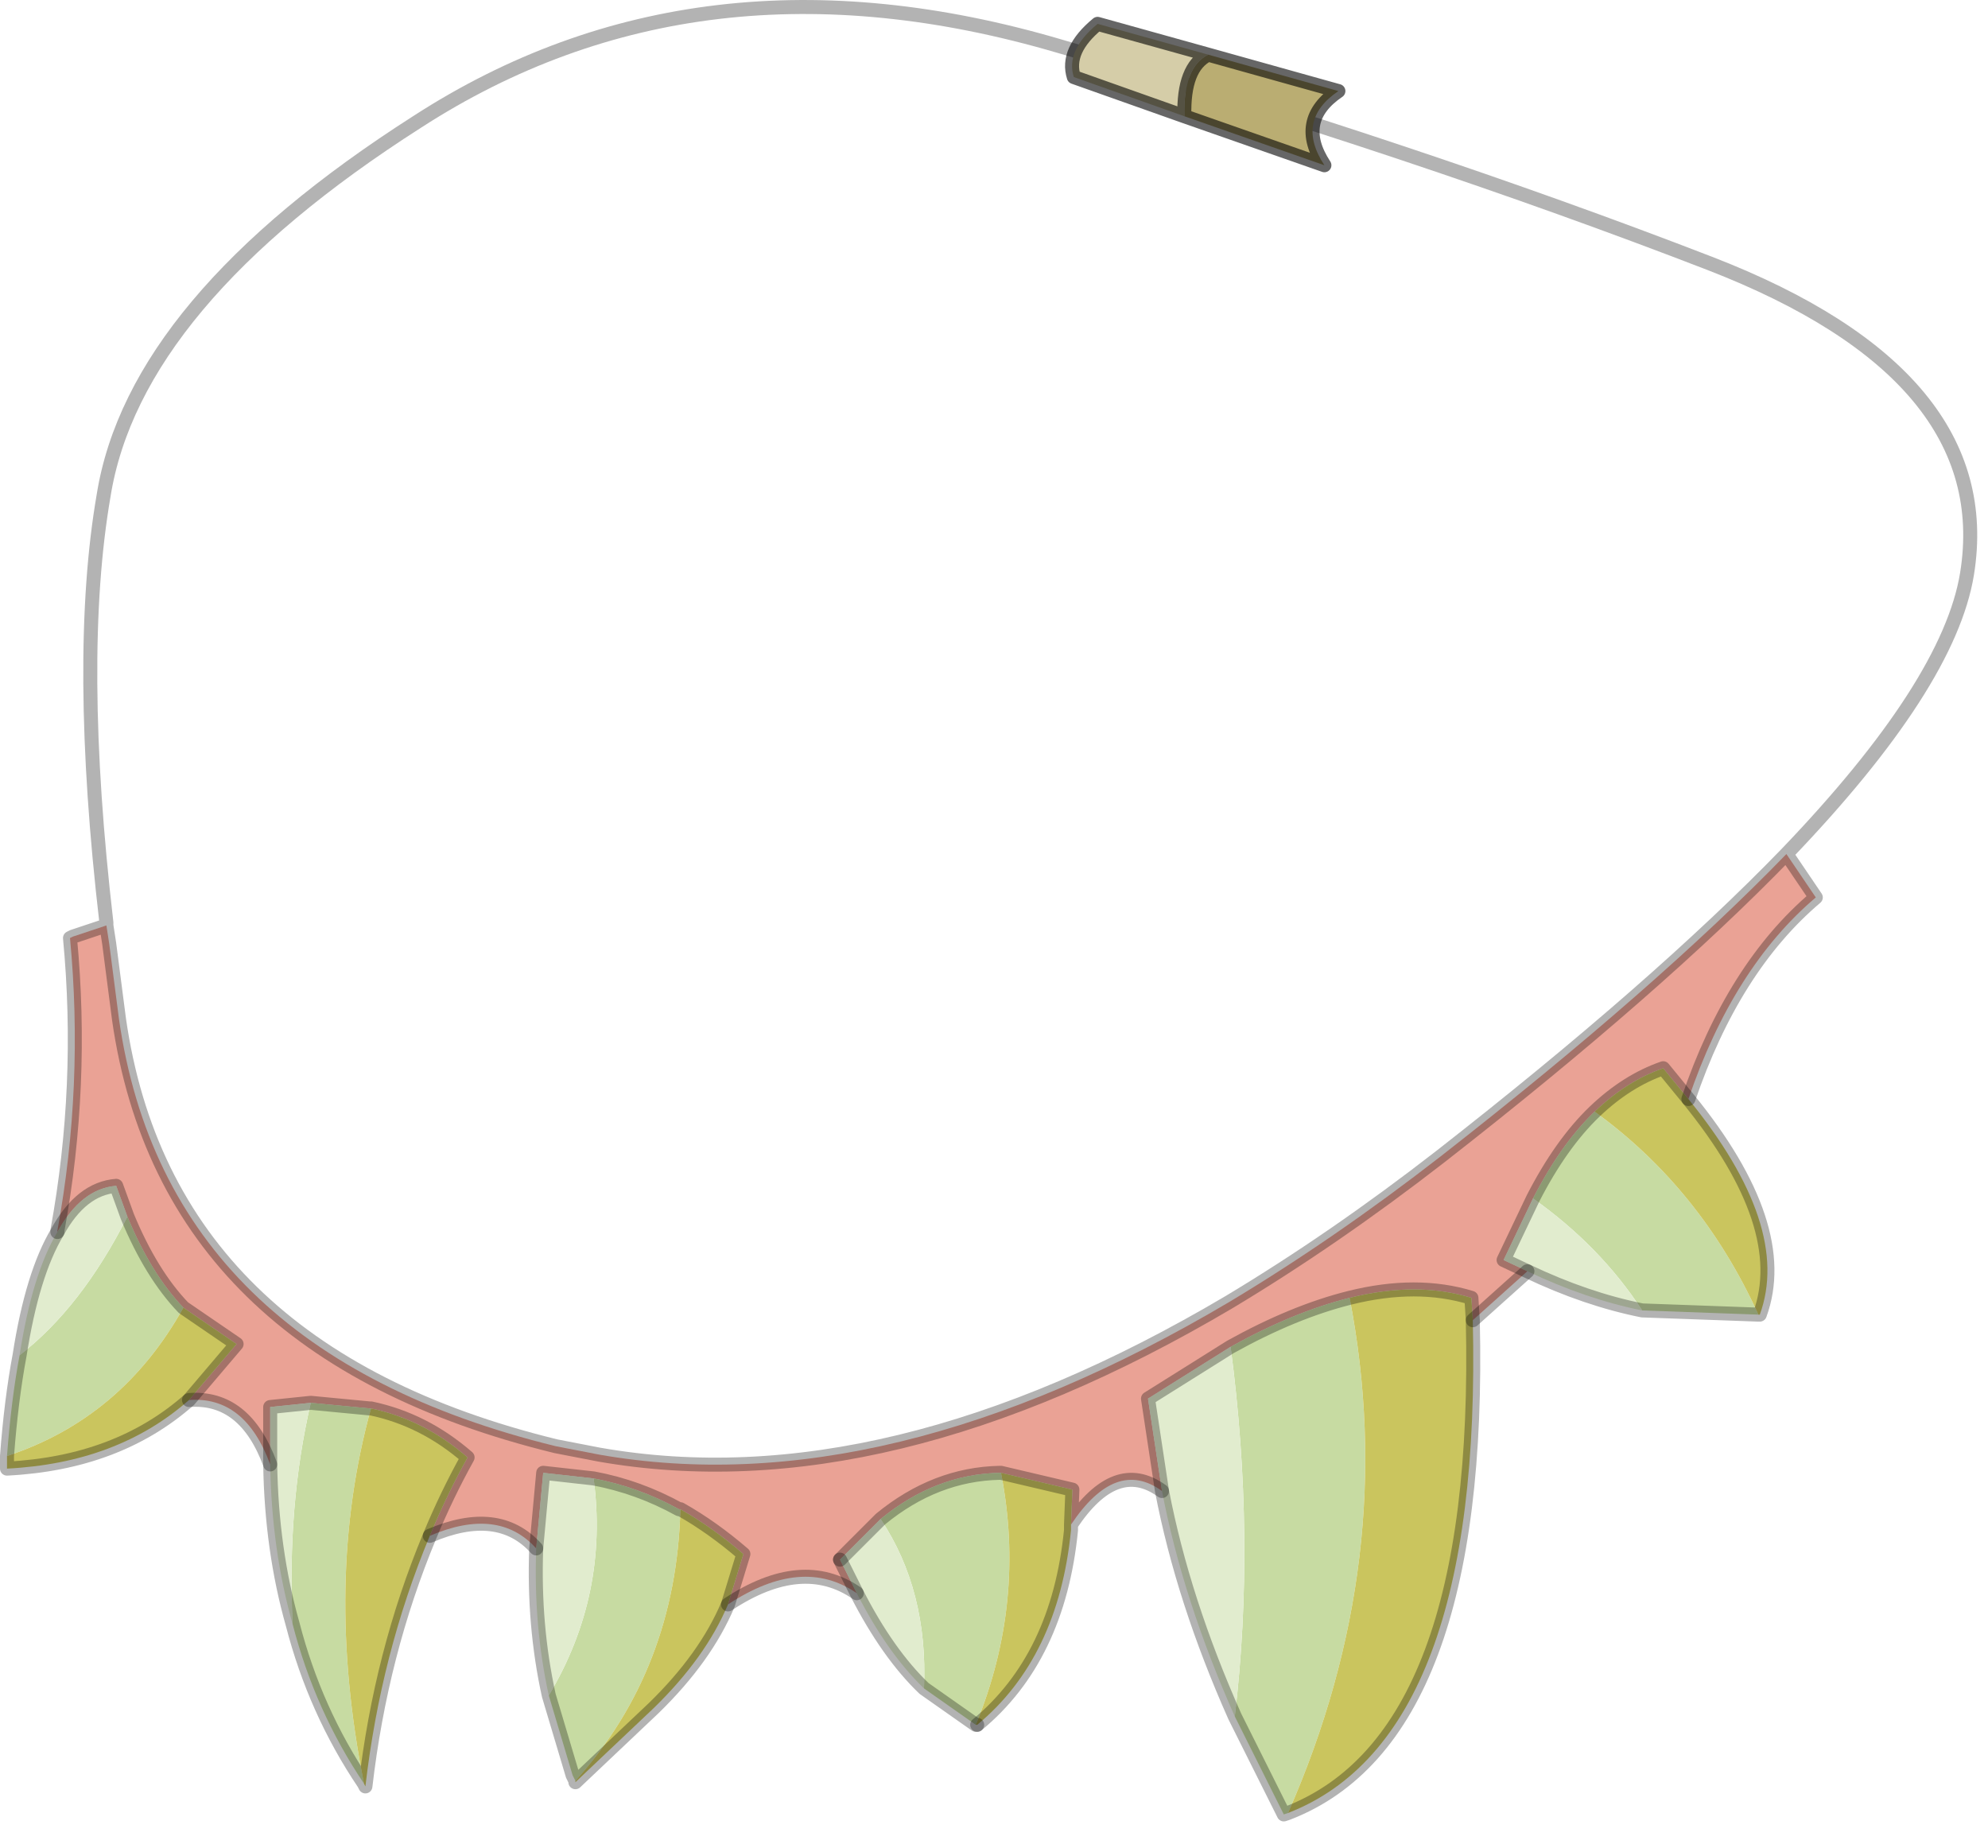 <?xml version="1.0" encoding="UTF-8" standalone="no"?>
<!DOCTYPE svg PUBLIC "-//W3C//DTD SVG 1.1//EN" "http://www.w3.org/Graphics/SVG/1.1/DTD/svg11.dtd">
<svg width="100%" height="100%" viewBox="0 0 71 66" version="1.1" xmlns="http://www.w3.org/2000/svg" xmlns:xlink="http://www.w3.org/1999/xlink" xml:space="preserve" xmlns:serif="http://www.serif.com/" style="fill-rule:evenodd;clip-rule:evenodd;stroke-linecap:round;stroke-linejoin:round;">
    <g transform="matrix(1,0,0,1,-239.65,-167.948)">
        <g>
            <g id="shape0">
                <path d="M303.45,198.45L304.5,200C302.533,201.667 301.017,204.067 299.95,207.2L299.05,206.1C298.183,206.4 297.367,206.917 296.6,207.65C295.8,208.417 295.067,209.45 294.4,210.75L293.35,212.95L294.2,213.35L292.25,215.1L292.2,214.3C290.9,213.9 289.45,213.9 287.85,214.3C286.517,214.633 285.1,215.217 283.6,216.05L280.65,217.9L281.15,221.2C280.05,220.4 278.967,220.8 277.9,222.4L277.95,221.15L275.4,220.55L275.35,220.55C273.817,220.583 272.4,221.133 271.1,222.2L269.65,223.65L270.25,224.85C268.95,223.95 267.417,224.083 265.65,225.25L266.2,223.45C265.467,222.817 264.717,222.283 263.95,221.85L263.9,221.85C262.933,221.317 261.917,220.95 260.85,220.75L259.05,220.55L258.8,223.25C257.9,222.25 256.633,222.1 255,222.8C255.4,221.833 255.85,220.9 256.35,220C255.317,219.1 254.167,218.517 252.9,218.25L252.85,218.25L250.75,218.05L249.3,218.2L249.3,220.25C248.7,218.617 247.733,217.85 246.4,217.95L248.1,215.95L246.2,214.65C245.433,213.85 244.767,212.767 244.2,211.4L243.8,210.3C242.967,210.367 242.267,210.917 241.7,211.95L241.7,211.9C242.333,208.433 242.483,204.95 242.15,201.45L242.25,201.4L243.45,201L243.55,201.65L243.9,204.35C245.033,212.25 250.233,217.333 259.5,219.6L261.05,219.9C267.883,221.1 275.383,219.283 283.55,214.45C286.05,212.95 288.567,211.217 291.1,209.25C296.267,205.217 300.383,201.617 303.45,198.45" style="fill:#eaa295;"/>
                <path d="M302.45,214.9L298.3,214.75C297.3,213.217 296,211.883 294.4,210.75C295.067,209.45 295.8,208.417 296.6,207.65C299.133,209.483 301.083,211.9 302.45,214.9M285.65,232.7L285.5,232.75L283.75,229.25C284.25,225.017 284.2,220.617 283.6,216.05C285.1,215.217 286.517,214.633 287.85,214.3C289.05,220.5 288.317,226.633 285.65,232.7M274.5,229.55L272.65,228.25C272.75,225.917 272.233,223.9 271.1,222.2C272.4,221.133 273.817,220.583 275.35,220.55L275.4,220.55C276,223.617 275.7,226.617 274.5,229.55M260.2,231.55L260.1,231.35L259.25,228.5C260.683,226.1 261.217,223.517 260.85,220.75C261.917,220.95 262.933,221.317 263.9,221.85L263.95,221.85C263.85,225.65 262.6,228.883 260.2,231.55M252.65,231.65C251.483,229.917 250.633,228.017 250.1,225.95C249.967,223.117 250.183,220.483 250.75,218.05L252.85,218.25L252.9,218.25C251.767,222.35 251.683,226.817 252.65,231.65M239.9,219.95C240,218.617 240.15,217.417 240.35,216.35C241.817,215.217 243.1,213.567 244.2,211.4C244.767,212.767 245.433,213.85 246.2,214.65C244.733,217.283 242.633,219.05 239.9,219.95" style="fill:#c7dba2;"/>
                <path d="M299.95,207.2C302.417,210.233 303.267,212.8 302.5,214.9L302.45,214.9C301.083,211.9 299.133,209.483 296.6,207.65C297.367,206.917 298.183,206.4 299.05,206.1L299.95,207.2M292.25,215.1C292.483,225.033 290.283,230.9 285.65,232.7C288.317,226.633 289.05,220.5 287.85,214.3C289.45,213.9 290.9,213.9 292.2,214.3L292.25,215.1M277.9,222.4L277.9,222.6C277.6,225.633 276.483,227.95 274.55,229.55L274.5,229.55C275.7,226.617 276,223.617 275.4,220.55L277.95,221.15L277.9,222.4M265.65,225.25C265.117,226.517 264.233,227.75 263,228.95L260.2,231.6L260.2,231.55C262.6,228.883 263.85,225.65 263.95,221.85C264.717,222.283 265.467,222.817 266.2,223.45L265.65,225.25M255,222.8C253.833,225.6 253.067,228.583 252.7,231.75L252.65,231.65C251.683,226.817 251.767,222.35 252.9,218.25C254.167,218.517 255.317,219.1 256.35,220C255.85,220.9 255.4,221.833 255,222.8M246.4,217.95C244.7,219.45 242.533,220.267 239.9,220.4L239.9,219.95C242.633,219.05 244.733,217.283 246.2,214.65L248.1,215.95L246.4,217.95" style="fill:#cac55e;"/>
                <path d="M298.3,214.75C296.967,214.483 295.6,214.017 294.2,213.35L293.35,212.95L294.4,210.75C296,211.883 297.3,213.217 298.3,214.75M283.75,229.25C282.517,226.483 281.65,223.8 281.15,221.2L280.65,217.9L283.6,216.05C284.2,220.617 284.25,225.017 283.75,229.25M272.65,228.25C271.783,227.417 270.983,226.283 270.25,224.85L269.65,223.65L271.1,222.2C272.233,223.9 272.75,225.917 272.65,228.25M259.25,228.5C258.883,226.833 258.733,225.083 258.8,223.25L259.05,220.55L260.85,220.75C261.217,223.517 260.683,226.1 259.25,228.5M250.1,225.95C249.6,224.183 249.333,222.283 249.3,220.25L249.3,218.2L250.75,218.05C250.183,220.483 249.967,223.117 250.1,225.95M240.35,216.35C240.65,214.417 241.1,212.95 241.7,211.95C242.267,210.917 242.967,210.367 243.8,210.3L244.2,211.4C243.1,213.567 241.817,215.217 240.35,216.35" style="fill:#e1ecce;"/>
                <path d="M243.45,201L243.45,200.9C242.717,194.6 242.683,189.517 243.35,185.65C244.083,181.05 247.817,176.6 254.55,172.3C261.25,167.967 268.9,167.067 277.5,169.6C286.067,172.1 293.8,174.683 300.7,177.35C307.6,180.017 310.667,183.717 309.9,188.45C309.467,191.083 307.317,194.417 303.45,198.45L304.5,200C302.533,201.667 301.017,204.067 299.95,207.2M294.2,213.35L292.25,215.1M281.15,221.2C280.05,220.4 278.967,220.8 277.9,222.4L277.9,222.6C277.6,225.633 276.483,227.95 274.55,229.55M270.25,224.85C268.95,223.95 267.417,224.083 265.65,225.25M258.8,223.25C257.9,222.25 256.633,222.1 255,222.8M249.3,220.25C248.7,218.617 247.733,217.85 246.4,217.95M241.7,211.95L241.7,211.9C242.333,208.433 242.483,204.95 242.15,201.45L242.25,201.4L243.45,201L243.55,201.65L243.9,204.35C245.033,212.25 250.233,217.333 259.5,219.6L261.05,219.9C267.883,221.1 275.383,219.283 283.55,214.45C286.05,212.95 288.567,211.217 291.1,209.25C296.267,205.217 300.383,201.617 303.45,198.45M275.4,220.55L277.95,221.15L277.9,222.4M271.1,222.2C272.4,221.133 273.817,220.583 275.35,220.55L275.4,220.55M269.65,223.65L271.1,222.2" style="fill:none;fill-rule:nonzero;stroke:#000;stroke-opacity:0.3;stroke-width:0.5px;"/>
                <path d="M299.95,207.2C302.417,210.233 303.267,212.8 302.5,214.9M302.45,214.9L298.3,214.75C296.967,214.483 295.6,214.017 294.2,213.35L293.35,212.95L294.4,210.75C295.067,209.45 295.8,208.417 296.6,207.65C297.367,206.917 298.183,206.4 299.05,206.1L299.95,207.2M292.25,215.1C292.483,225.033 290.283,230.9 285.65,232.7L285.5,232.75L283.75,229.25C282.517,226.483 281.65,223.8 281.15,221.2L280.65,217.9L283.6,216.05C285.1,215.217 286.517,214.633 287.85,214.3C289.45,213.9 290.9,213.9 292.2,214.3L292.25,215.1M274.55,229.55L274.5,229.55L272.65,228.25C271.783,227.417 270.983,226.283 270.25,224.85L269.65,223.65M265.65,225.25C265.117,226.517 264.233,227.75 263,228.95L260.2,231.6L260.2,231.55L260.1,231.35L259.25,228.5C258.883,226.833 258.733,225.083 258.8,223.25L259.05,220.55L260.85,220.75C261.917,220.95 262.933,221.317 263.9,221.85M255,222.8C253.833,225.6 253.067,228.583 252.7,231.75L252.65,231.65C251.483,229.917 250.633,228.017 250.1,225.95C249.6,224.183 249.333,222.283 249.3,220.25L249.3,218.2L250.75,218.05L252.85,218.25M246.4,217.95C244.7,219.45 242.533,220.267 239.9,220.4L239.9,219.95C240,218.617 240.15,217.417 240.35,216.35C240.65,214.417 241.1,212.95 241.7,211.95C242.267,210.917 242.967,210.367 243.8,210.3L244.2,211.4C244.767,212.767 245.433,213.85 246.2,214.65L248.1,215.95L246.4,217.95M263.95,221.85C264.717,222.283 265.467,222.817 266.2,223.45L265.65,225.25M252.9,218.25C254.167,218.517 255.317,219.1 256.35,220C255.85,220.9 255.4,221.833 255,222.8" style="fill:none;fill-rule:nonzero;stroke:#000;stroke-opacity:0.3;stroke-width:0.5px;"/>
                <path d="M282.8,169.9L287.45,171.2C286.417,171.9 286.25,172.783 286.95,173.85L281.95,172.1C281.917,170.933 282.2,170.2 282.8,169.9" style="fill:#baad72;"/>
                <path d="M281.95,172.1L278,170.7C277.8,170.067 278.083,169.433 278.85,168.8L282.8,169.9C282.2,170.2 281.917,170.933 281.95,172.1" style="fill:#d5cda8;"/>
                <path d="M282.8,169.9L287.45,171.2C286.417,171.9 286.25,172.783 286.95,173.85L281.95,172.1L278,170.7C277.8,170.067 278.083,169.433 278.85,168.8L282.8,169.9C282.2,170.2 281.917,170.933 281.95,172.1" style="fill:none;fill-rule:nonzero;stroke:#000;stroke-opacity:0.6;stroke-width:0.5px;"/>
            </g>
        </g>
    </g>
</svg>
